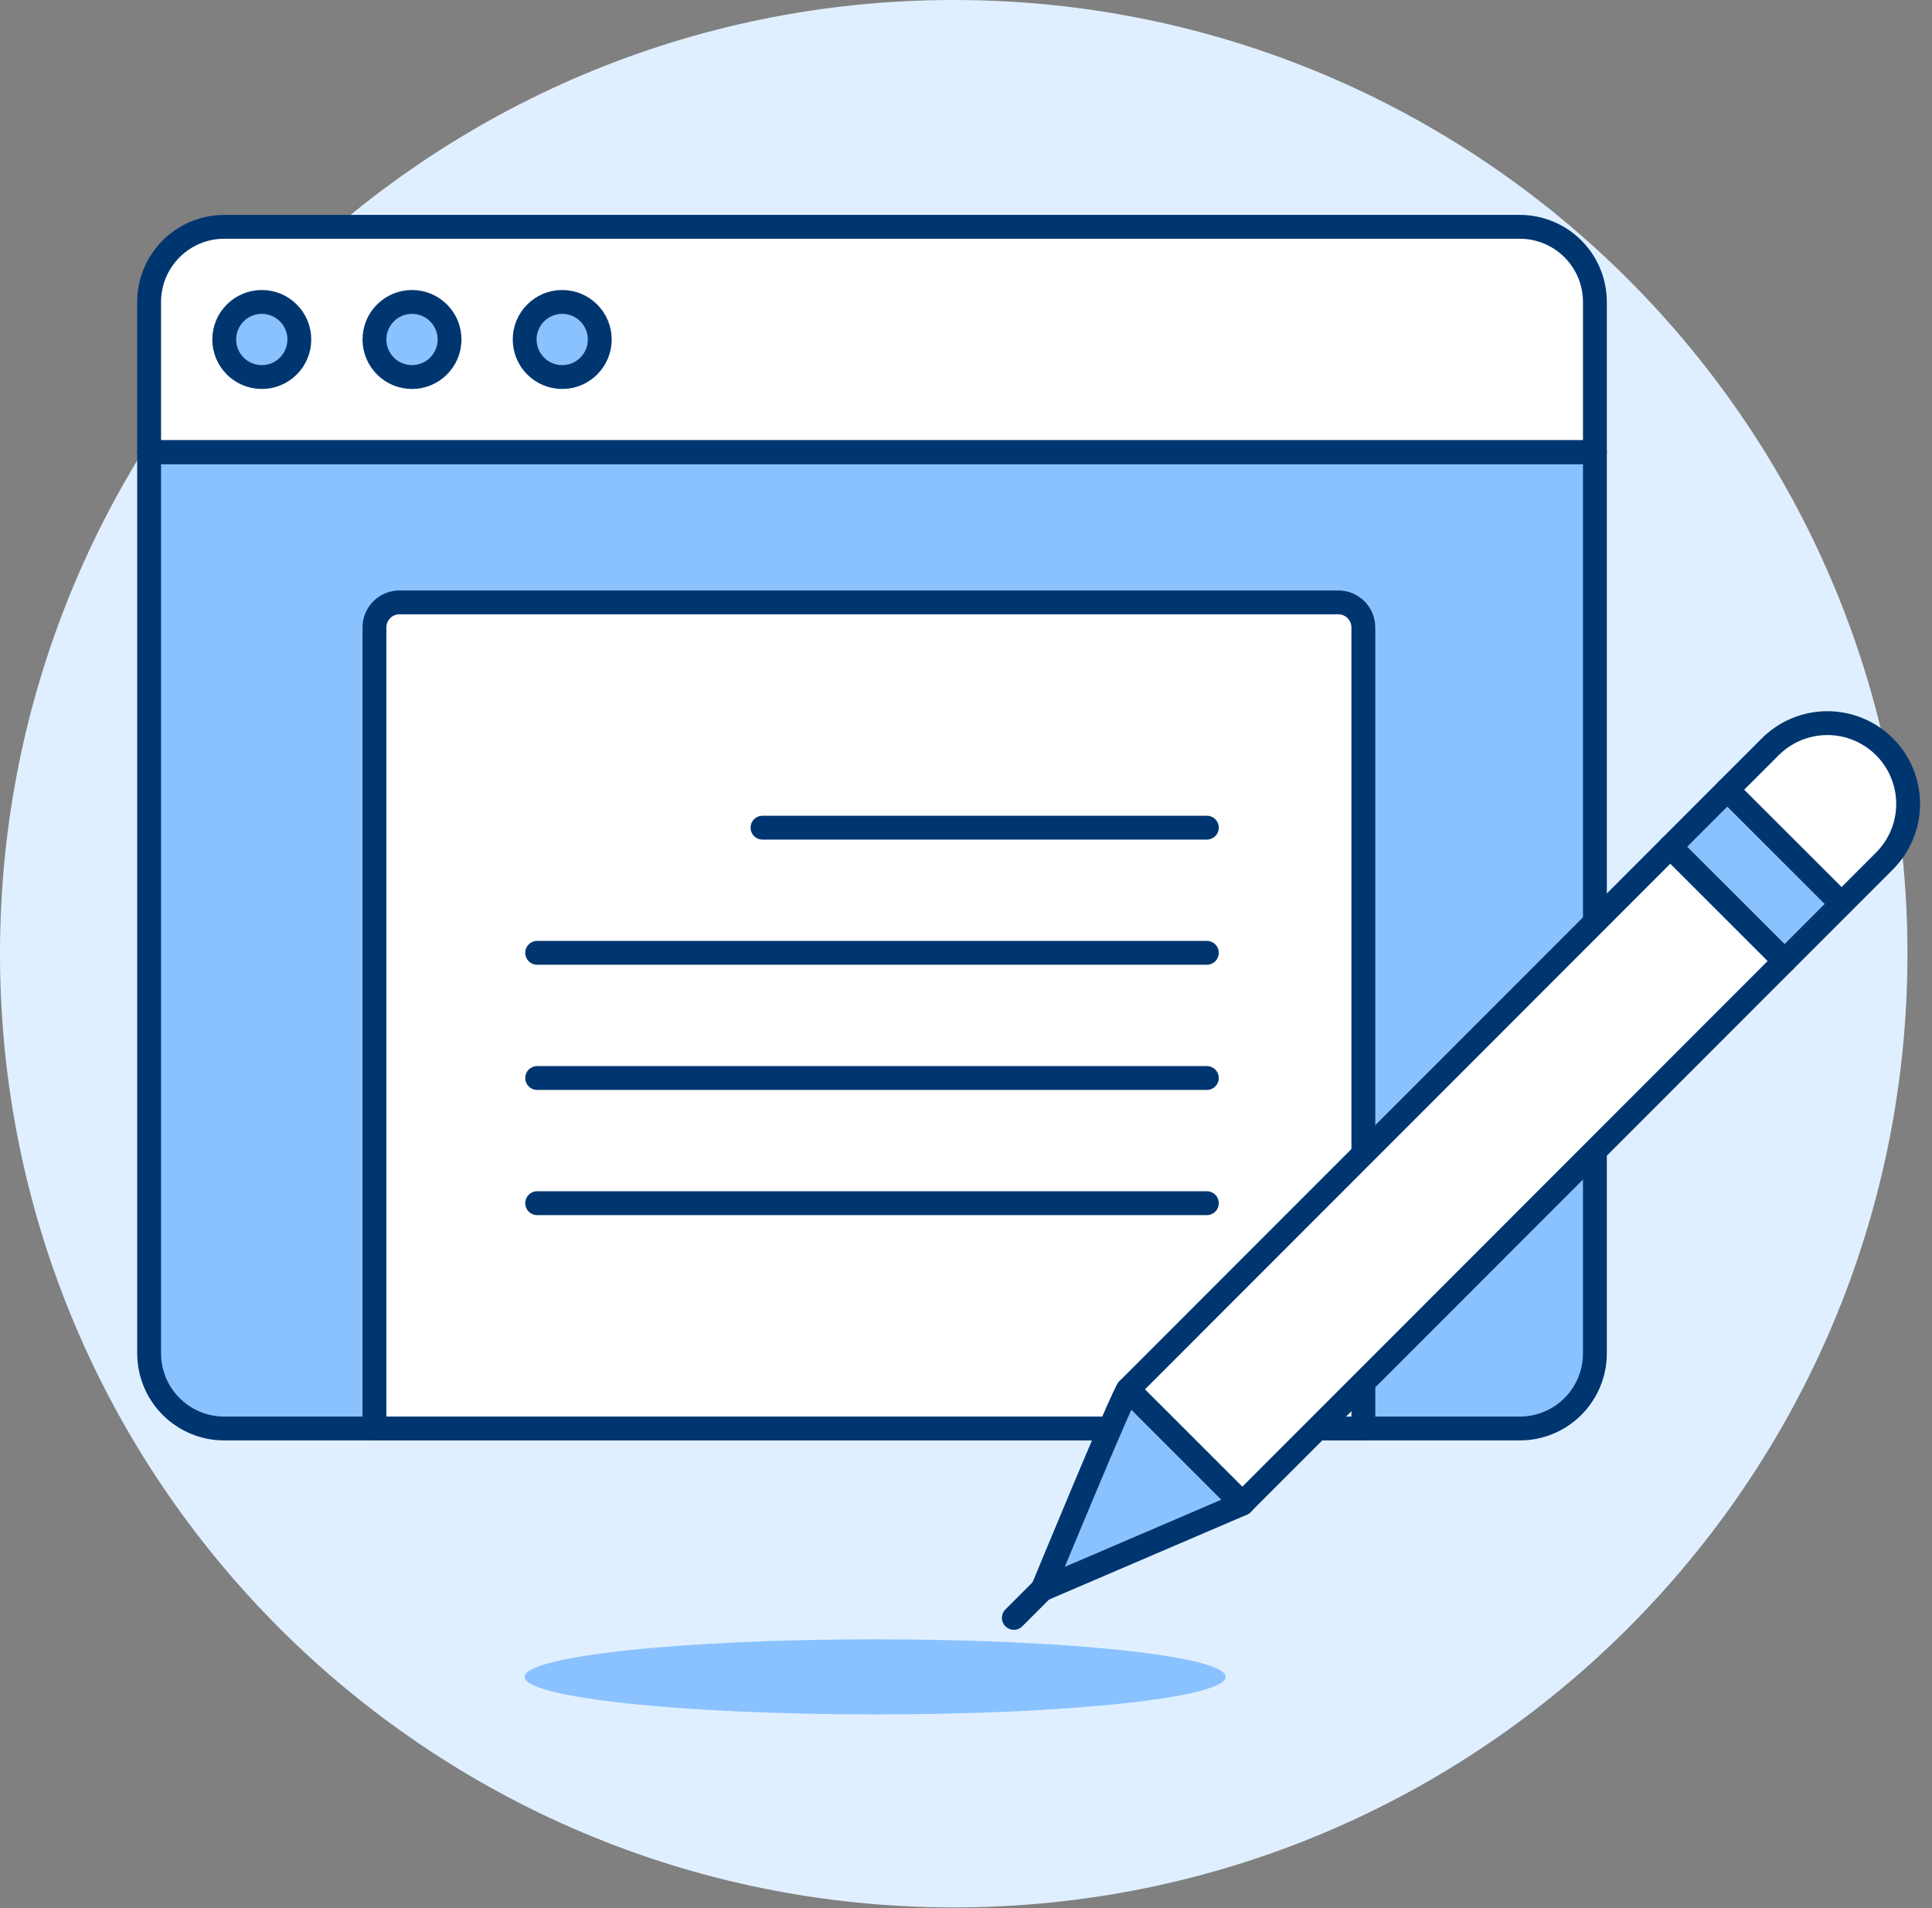 <svg viewBox="0 0 81 80" fill="none" xmlns="http://www.w3.org/2000/svg">
    <rect x="0" y="0" width="81" height="80" fill="#808080" stroke="none"/>
    <path d="M39.985 79.971C62.069 79.971 79.971 62.069 79.971 39.985C79.971 17.902 62.069 0 39.985 0C17.902 0 0 17.902 0 39.985C0 62.069 17.902 79.971 39.985 79.971Z" fill="#E0EFFF"/>
    <path d="M36.691 71.88C44.807 71.88 51.386 71.175 51.386 70.306C51.386 69.436 44.807 68.731 36.691 68.731C28.576 68.731 21.997 69.436 21.997 70.306C21.997 71.175 28.576 71.88 36.691 71.88Z" fill="#8AC2FF"/>
    <path d="M66.867 56.743C66.867 57.156 66.786 57.566 66.627 57.948C66.469 58.33 66.237 58.677 65.945 58.969C65.653 59.262 65.305 59.494 64.923 59.652C64.541 59.81 64.132 59.892 63.718 59.892H9.401C8.988 59.892 8.578 59.81 8.196 59.652C7.814 59.494 7.467 59.262 7.175 58.969C6.882 58.677 6.65 58.33 6.492 57.948C6.334 57.566 6.252 57.156 6.252 56.743V18.957H66.867V56.743Z" fill="#8AC2FF"/>
    <path d="M66.867 12.659C66.867 11.824 66.535 11.023 65.945 10.433C65.354 9.842 64.553 9.51 63.718 9.51H9.401C8.566 9.51 7.765 9.842 7.175 10.433C6.584 11.023 6.252 11.824 6.252 12.659V18.957H66.867V12.659Z" fill="white" stroke="#003670" stroke-linecap="round" stroke-linejoin="round"/>
    <path d="M10.976 15.808C11.845 15.808 12.55 15.103 12.55 14.233C12.55 13.364 11.845 12.659 10.976 12.659C10.106 12.659 9.401 13.364 9.401 14.233C9.401 15.103 10.106 15.808 10.976 15.808Z" fill="#8AC2FF" stroke="#003670" stroke-linecap="round" stroke-linejoin="round"/>
    <path d="M17.273 15.808C18.143 15.808 18.848 15.103 18.848 14.233C18.848 13.364 18.143 12.659 17.273 12.659C16.404 12.659 15.699 13.364 15.699 14.233C15.699 15.103 16.404 15.808 17.273 15.808Z" fill="#8AC2FF" stroke="#003670" stroke-linecap="round" stroke-linejoin="round"/>
    <path d="M23.571 15.808C24.441 15.808 25.145 15.103 25.145 14.233C25.145 13.364 24.441 12.659 23.571 12.659C22.701 12.659 21.997 13.364 21.997 14.233C21.997 15.103 22.701 15.808 23.571 15.808Z" fill="#8AC2FF" stroke="#003670" stroke-linecap="round" stroke-linejoin="round"/>
    <path d="M66.867 56.743C66.867 57.156 66.786 57.566 66.627 57.948C66.469 58.33 66.237 58.677 65.945 58.969C65.653 59.262 65.305 59.494 64.923 59.652C64.541 59.81 64.132 59.892 63.718 59.892H9.401C8.988 59.892 8.578 59.81 8.196 59.652C7.814 59.494 7.467 59.262 7.175 58.969C6.882 58.677 6.65 58.33 6.492 57.948C6.334 57.566 6.252 57.156 6.252 56.743V18.957H66.867V56.743Z" stroke="#003670" stroke-linecap="round" stroke-linejoin="round"/>
    <path d="M57.159 59.892H15.699V26.304C15.699 26.026 15.81 25.759 16.007 25.562C16.203 25.366 16.47 25.255 16.749 25.255H56.109C56.387 25.255 56.654 25.366 56.851 25.562C57.048 25.759 57.158 26.026 57.159 26.304V59.892Z" fill="white"/>
    <path d="M57.159 59.892H15.699V26.304C15.699 26.026 15.81 25.759 16.007 25.562C16.203 25.366 16.47 25.255 16.749 25.255H56.109C56.387 25.255 56.654 25.366 56.851 25.562C57.048 25.759 57.158 26.026 57.159 26.304V59.892Z" stroke="#003670" stroke-linecap="round" stroke-linejoin="round"/>
    <path d="M31.968 34.701H50.598" stroke="#003670" stroke-linecap="round" stroke-linejoin="round"/>
    <path d="M22.521 39.949H50.598" stroke="#003670" stroke-linecap="round" stroke-linejoin="round"/>
    <path d="M22.521 45.197H50.598" stroke="#003670" stroke-linecap="round" stroke-linejoin="round"/>
    <path d="M22.521 50.445H50.598" stroke="#003670" stroke-linecap="round" stroke-linejoin="round"/>
    <path d="M70.031 35.502L47.293 58.254L52.082 63.041L74.82 40.289L70.031 35.502Z" fill="white"/>
    <path d="M47.297 58.256C47.147 58.307 43.709 66.637 43.709 66.637L52.086 63.043L47.297 58.256Z" fill="#8AC2FF"/>
    <path d="M47.297 58.256C47.147 58.307 43.709 66.637 43.709 66.637L52.086 63.043L47.297 58.256Z" stroke="#003670" stroke-linecap="round" stroke-linejoin="round"/>
    <path d="M70.031 35.502L47.293 58.254L52.082 63.041L74.82 40.289L70.031 35.502Z" stroke="#003670" stroke-linecap="round" stroke-linejoin="round"/>
    <path d="M72.423 33.106L70.03 35.501L74.821 40.288L77.214 37.893L72.423 33.106Z" fill="#8AC2FF"/>
    <path d="M72.423 33.106L70.03 35.501L74.821 40.288L77.214 37.893L72.423 33.106Z" stroke="#003670" stroke-linecap="round" stroke-linejoin="round"/>
    <path d="M79.008 36.098C79.323 35.783 79.572 35.41 79.742 34.999C79.912 34.588 80 34.148 80 33.703C79.999 33.258 79.912 32.818 79.741 32.407C79.571 31.997 79.322 31.623 79.007 31.309C78.692 30.995 78.319 30.745 77.908 30.575C77.497 30.405 77.057 30.318 76.612 30.318C76.168 30.318 75.727 30.406 75.317 30.576C74.906 30.747 74.533 30.996 74.218 31.311L72.419 33.11L77.21 37.897L79.008 36.098Z" fill="white"/>
    <path d="M79.008 36.098C79.323 35.783 79.572 35.41 79.742 34.999C79.912 34.588 80 34.148 80 33.703C79.999 33.258 79.912 32.818 79.741 32.407C79.571 31.997 79.322 31.623 79.007 31.309C78.692 30.995 78.319 30.745 77.908 30.575C77.497 30.405 77.057 30.318 76.612 30.318C76.168 30.318 75.727 30.406 75.317 30.576C74.906 30.747 74.533 30.996 74.218 31.311L72.419 33.11L77.21 37.897L79.008 36.098Z" stroke="#003670" stroke-linecap="round" stroke-linejoin="round"/>
    <path d="M43.704 66.634L42.506 67.832" stroke="#003670" stroke-linecap="round" stroke-linejoin="round"/>
</svg>
